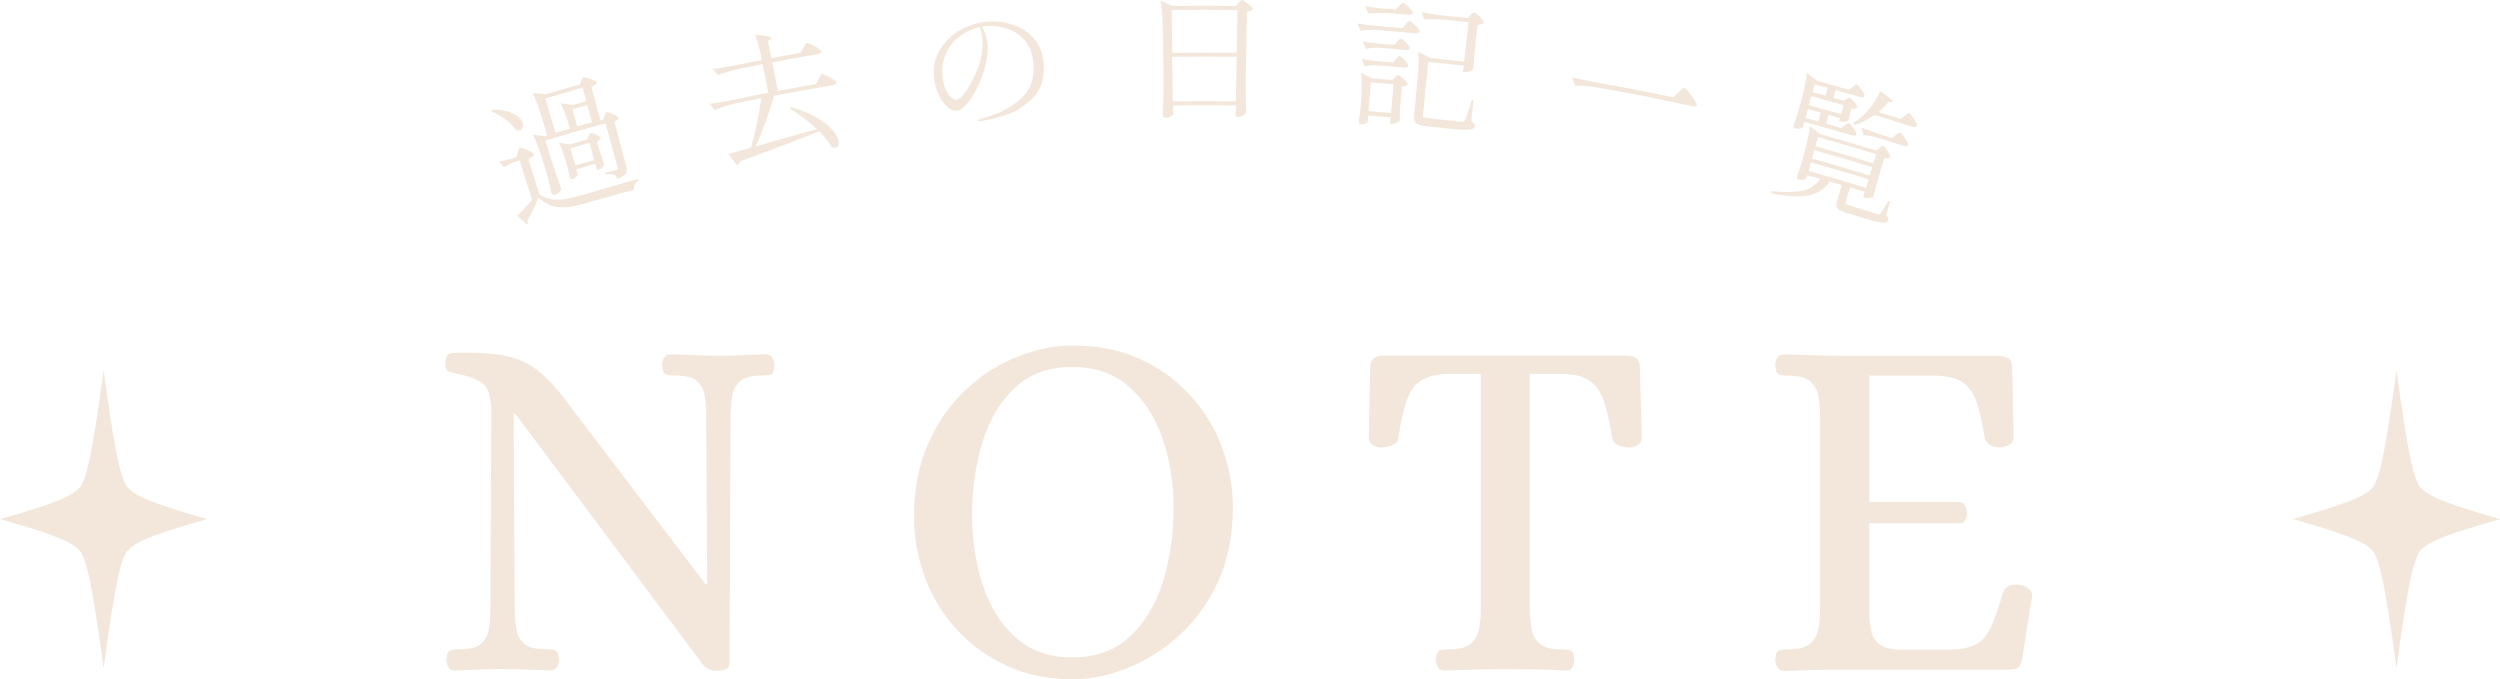 <?xml version="1.0" encoding="UTF-8"?>
<svg id="_レイヤー_2" data-name="レイヤー 2" xmlns="http://www.w3.org/2000/svg" viewBox="0 0 180.9 49.15">
  <defs>
    <style>
      .cls-1 {
        fill: #f2e7da;
        stroke-width: 0px;
      }
    </style>
  </defs>
  <g id="text">
    <g>
      <g>
        <path class="cls-1" d="m32.95,48.53c-.24,0-.41-.08-.5-.25-.1-.17-.14-.35-.14-.54.02-.41.12-.64.29-.68.17-.05.37-.07.61-.07.77,0,1.3-.14,1.6-.41.3-.28.49-.62.56-1.04.07-.42.11-.86.11-1.31l.07-14.29c0-1.13-.19-1.85-.58-2.16-.38-.31-1-.55-1.84-.72-.36-.07-.6-.14-.72-.2-.12-.06-.18-.27-.18-.63,0-.41.14-.63.43-.67s.62-.05,1.01-.05c1.34,0,2.43.11,3.26.32.83.22,1.56.6,2.2,1.15.64.55,1.33,1.33,2.07,2.34l9.86,12.96h.11l-.07-12.35c0-.46-.04-.89-.11-1.31-.07-.42-.26-.77-.56-1.04-.3-.28-.83-.41-1.6-.41-.24,0-.44-.02-.61-.07-.17-.05-.28-.28-.32-.68,0-.19.05-.37.16-.54s.27-.25.49-.25c.53.02.95.04,1.28.05.32.01.65.02.97.04.32.01.73.02,1.21.02s.88,0,1.19-.02c.31-.01.63-.02.95-.04.32-.01.74-.03,1.24-.05.24,0,.41.08.5.25.1.17.14.35.14.54-.02.41-.11.64-.27.68-.16.05-.37.07-.63.07-.74,0-1.27.14-1.58.41-.31.28-.5.62-.56,1.04-.06.42-.1.86-.13,1.31l-.07,18.14c-.02.19-.14.32-.34.38-.2.06-.39.09-.56.09-.46,0-.8-.16-1.04-.47l-13.57-18.14h-.11l.07,14.29c.02.46.07.89.13,1.31.06.42.25.77.56,1.04.31.28.84.41,1.58.41.26,0,.48.02.65.07.17.05.26.28.29.68,0,.19-.05.37-.16.54-.11.17-.27.25-.49.25-.5-.02-.93-.04-1.28-.05-.35-.01-.68-.02-1.01-.04-.32-.01-.73-.02-1.21-.02s-.87,0-1.17.02c-.3.01-.61.02-.92.04-.31.01-.73.03-1.26.05Z"/>
        <path class="cls-1" d="m77.62,49.15c-1.75,0-3.34-.32-4.75-.97-1.42-.65-2.63-1.52-3.64-2.63-1.01-1.1-1.78-2.36-2.3-3.76s-.79-2.87-.79-4.41c0-1.99.34-3.76,1.03-5.29.68-1.54,1.59-2.83,2.72-3.89,1.13-1.06,2.37-1.85,3.73-2.39,1.36-.54,2.69-.81,4.01-.81,1.8,0,3.41.32,4.84.97,1.43.65,2.65,1.52,3.65,2.63,1.01,1.1,1.78,2.36,2.3,3.76.53,1.4.79,2.86.79,4.37,0,1.99-.35,3.76-1.04,5.29-.7,1.54-1.62,2.83-2.77,3.89-1.15,1.06-2.41,1.86-3.76,2.41-1.36.55-2.69.83-4.01.83Zm-.04-1.58c1.7,0,3.1-.5,4.18-1.51s1.88-2.33,2.39-3.98c.52-1.64.77-3.43.77-5.35,0-1.8-.27-3.47-.81-5.02s-1.35-2.8-2.43-3.74c-1.08-.95-2.45-1.42-4.1-1.42s-3.05.5-4.12,1.49c-1.07,1-1.85,2.3-2.36,3.92-.5,1.62-.76,3.39-.76,5.31,0,1.8.26,3.49.77,5.06.52,1.57,1.31,2.84,2.39,3.8,1.08.96,2.44,1.44,4.07,1.44Z"/>
        <path class="cls-1" d="m104.55,48.53c-.24,0-.41-.08-.5-.25-.1-.17-.14-.35-.14-.54.02-.41.12-.64.29-.68.17-.05.37-.07.61-.07.77,0,1.31-.14,1.62-.41.31-.28.51-.62.59-1.04.08-.42.13-.86.13-1.31v-17.17h-2.48c-.82.02-1.45.2-1.91.52-.46.32-.79.83-1.01,1.51-.22.68-.41,1.57-.58,2.65-.02.22-.17.38-.45.49s-.55.16-.81.16c-.17,0-.35-.06-.56-.18-.2-.12-.31-.3-.31-.54l.11-5.08c0-.34.1-.56.29-.68.19-.12.42-.18.68-.18h17.6c.26,0,.49.06.67.18.18.12.27.35.27.68l.14,5.08c0,.24-.1.42-.31.54-.2.12-.4.18-.59.18-.24,0-.49-.05-.76-.16-.26-.11-.42-.27-.47-.49-.17-1.08-.37-1.96-.59-2.65-.23-.68-.56-1.19-1.01-1.51-.44-.32-1.09-.5-1.93-.52h-2.45v17.17c.02.46.07.89.14,1.31.07.42.27.77.59,1.04.32.28.86.41,1.6.41.24,0,.44.02.61.07.17.05.26.28.29.68,0,.19-.05.37-.14.54-.1.17-.26.25-.5.25-.77-.05-1.49-.08-2.18-.09-.68-.01-1.37-.02-2.07-.02-1.44,0-2.94.04-4.5.11Z"/>
        <path class="cls-1" d="m129.07,48.53c-.22,0-.37-.08-.47-.25-.1-.17-.14-.35-.14-.54.02-.41.12-.64.29-.68.17-.05.37-.07.61-.07.77,0,1.31-.14,1.62-.41.31-.28.51-.62.59-1.04.08-.42.13-.86.13-1.31v-14.29c0-.46-.04-.89-.13-1.31-.08-.42-.28-.77-.59-1.04-.31-.28-.85-.41-1.62-.41-.24,0-.44-.02-.61-.07-.17-.05-.26-.28-.29-.68,0-.19.05-.37.14-.54.1-.17.25-.25.47-.25.79.02,1.52.05,2.2.07.67.02,1.37.04,2.09.04h11.3c.26,0,.49.06.67.18.18.12.27.35.27.68l.11,5.04c0,.24-.11.42-.34.54-.23.12-.44.18-.63.18-.26,0-.5-.05-.72-.16-.22-.11-.35-.27-.4-.49-.17-1.08-.37-1.95-.59-2.61-.23-.66-.56-1.14-1.01-1.44-.44-.3-1.09-.46-1.93-.49h-4.82v9.14h6.52c.19.02.33.12.41.29.08.17.13.35.13.54,0,.17-.04.33-.13.49-.08.16-.22.23-.41.23h-6.52v6.8c.02.31.07.65.14,1.03.07.37.28.69.63.95.35.26.93.38,1.75.36h3.31c.84-.02,1.48-.16,1.93-.41.44-.25.8-.68,1.06-1.28.26-.6.55-1.43.86-2.48.1-.24.26-.4.49-.47.23-.07.47-.08.74-.04.19.02.39.11.59.25.2.14.29.34.27.58l-.72,4.54c-.07.34-.19.55-.34.63-.16.08-.39.13-.7.13h-11.88c-.72,0-1.42,0-2.11.02-.68.01-1.42.04-2.21.09Z"/>
      </g>
      <path class="cls-1" d="m9.15,35.19c-.42-.8-.74-1.75-1.65-8.4-.91,6.66-1.23,7.61-1.65,8.4-.55.61-1.21,1.06-5.85,2.37,4.63,1.31,5.29,1.77,5.85,2.37.42.8.74,1.75,1.65,8.4.91-6.66,1.23-7.61,1.65-8.4.55-.61,1.21-1.06,5.85-2.37-4.63-1.31-5.29-1.77-5.85-2.37Z"/>
      <path class="cls-1" d="m175.06,35.19c-.42-.8-.74-1.75-1.65-8.4-.91,6.66-1.23,7.61-1.65,8.4-.55.61-1.21,1.06-5.85,2.37,4.63,1.31,5.29,1.77,5.85,2.37.42.8.74,1.75,1.65,8.4.91-6.66,1.23-7.61,1.65-8.4.55-.61,1.21-1.06,5.85-2.37-4.63-1.31-5.29-1.77-5.85-2.37Z"/>
      <g>
        <path class="cls-1" d="m37.47,11.03s.03-.08.04-.14c.02-.06.03-.11.05-.15.02-.03.04-.05.06-.06.04-.01.14.01.31.08.16.06.32.14.47.22.15.09.23.15.25.2-.05.11-.19.22-.42.32.27.86.53,1.71.8,2.57.3.18.6.3.9.35.3.05.63.04.99-.02.36-.06.85-.18,1.44-.36,1.77-.51,3.05-.87,3.82-1.1.01.05.02.09.04.14-.13.06-.22.15-.28.26-.06.11-.08.24-.06.39-1.12.3-2.23.61-3.34.93-.61.18-1.11.29-1.51.33-.4.04-.76.01-1.08-.09-.32-.1-.65-.3-.99-.59-.1.26-.23.54-.39.87-.16.32-.3.6-.42.82.01,0,.02.03.03.06.02.06,0,.12-.05.18-.23-.21-.46-.41-.7-.62.25-.24.61-.63,1.07-1.16-.3-.95-.6-1.9-.9-2.85-.14.04-.28.09-.42.13-.23.08-.45.2-.68.36-.13-.14-.26-.27-.39-.41.25-.04.54-.1.87-.2.13-.04.27-.09.4-.13.02-.11.05-.22.07-.33Zm-1.84-3.1c.65,0,1.16.1,1.53.3.37.2.59.42.67.67.04.12.04.23,0,.33-.04.1-.11.16-.2.19-.09.03-.2.03-.31,0-.14-.26-.38-.52-.73-.77-.34-.25-.69-.45-1.04-.6.03-.03.06-.07.09-.1Zm8.12.46s.02-.06.04-.11c.02-.05.03-.09.05-.11.02-.03.04-.04.06-.05.04-.01.13,0,.27.06.14.05.28.11.4.19.13.07.19.13.21.18-.02.04-.06.09-.12.14-.06.05-.12.09-.2.12.28,1.06.57,2.12.85,3.18.04.15.06.29.04.39-.01.11-.07.21-.18.3-.1.09-.27.18-.5.27-.06-.16-.14-.26-.23-.3-.12-.05-.33-.06-.63-.02-.01-.05-.03-.1-.04-.14.44-.09.71-.14.81-.17.06-.02.1-.04.11-.07.02-.03.02-.08,0-.13-.29-1.07-.58-2.14-.87-3.2-1.45.39-2.9.81-4.35,1.24.13.43.26.87.39,1.3.25.79.5,1.53.76,2.23-.03.08-.09.16-.18.24-.09.08-.19.14-.31.18-.05.01-.09,0-.13-.02-.04-.03-.07-.07-.09-.12-.08-.37-.21-.86-.37-1.48-.08-.27-.17-.55-.25-.82-.24-.8-.49-1.44-.73-1.92.29.04.58.07.88.11.05-.02.11-.03.16-.05-.11-.38-.23-.77-.34-1.15-.24-.8-.48-1.45-.72-1.92.32.03.63.05.95.08.82-.24,1.64-.48,2.47-.71.03-.08.06-.16.09-.24,0-.02.02-.06.04-.11.02-.05.04-.09.06-.11.02-.03.04-.04.07-.05.04-.01.14,0,.3.05.16.04.31.1.45.16.14.07.22.12.23.17-.03.06-.07.12-.13.16-.06.05-.15.09-.28.14.22.81.44,1.62.66,2.43.07-.02.15-.04.22-.06.03-.08.05-.16.08-.24Zm-4.29-1.27c.25.83.49,1.66.74,2.49.35-.1.69-.2,1.04-.3-.21-.74-.43-1.35-.66-1.83.3.04.59.07.89.11.32-.09.64-.18.96-.27-.09-.32-.18-.65-.27-.97-.9.25-1.79.51-2.69.77Zm3.12,2.75s.03-.07.05-.13c.03-.06.06-.1.1-.11.07-.02.21.02.41.11.21.09.32.18.34.25-.01.04-.04.08-.1.13-.05.05-.11.09-.18.11.05.19.11.39.16.58.04.11.07.23.11.34.08.27.16.51.25.74-.01.07-.06.14-.16.23-.1.09-.19.14-.28.17-.03,0-.05.01-.08.02-.04-.15-.08-.3-.13-.45-.46.13-.91.26-1.37.39.04.13.08.27.12.4,0,.03-.03.08-.12.15-.09.07-.18.13-.28.16-.04.01-.08,0-.12-.03-.04-.03-.06-.07-.08-.12-.03-.17-.06-.33-.1-.48-.02-.07-.04-.15-.05-.22-.04-.15-.09-.29-.13-.44-.16-.54-.32-.98-.49-1.34.26.04.51.08.77.12.42-.12.85-.24,1.27-.36.02-.07.05-.14.07-.21Zm-1.31.85c.12.42.24.83.36,1.25.46-.13.91-.26,1.37-.39-.12-.42-.23-.83-.35-1.25-.46.13-.92.26-1.38.4Zm.15-2.81c.12.41.24.83.35,1.24.36-.1.71-.2,1.07-.3-.11-.41-.23-.83-.34-1.24-.36.1-.72.2-1.08.3Z"/>
        <path class="cls-1" d="m58.13,3.48s.05-.09.09-.16c.03-.07.06-.12.09-.15.02-.03.05-.05.08-.06.04,0,.15.03.32.11.17.08.33.17.48.27.15.1.23.17.24.22,0,.11-.08.18-.22.2-1.11.19-2.22.39-3.32.6.13.69.26,1.38.39,2.07.93-.18,1.85-.34,2.78-.5.06-.12.12-.24.17-.35.02-.04.05-.09.08-.16.03-.07.06-.12.09-.16.03-.04.05-.05.08-.06.04,0,.15.03.32.11.17.08.33.18.49.28.15.1.24.18.24.22-.01.11-.09.18-.23.2-1.43.24-2.86.49-4.28.76-.18.62-.39,1.28-.64,1.95-.25.68-.48,1.25-.71,1.73.88-.25,2.35-.69,4.44-1.26-.57-.54-1.22-1.03-1.95-1.48.04-.04.07-.07.11-.11.75.23,1.38.49,1.88.79.5.3.87.6,1.12.89.24.3.38.56.42.79.02.13.01.23-.03.31-.04.08-.11.13-.2.15-.09.02-.2,0-.31-.06-.17-.32-.45-.69-.86-1.11-1.51.59-3.43,1.31-5.75,2.18-.04.12-.1.21-.2.27-.21-.28-.42-.55-.63-.82.27-.07.82-.22,1.63-.45.14-.49.28-1.08.43-1.76.14-.68.25-1.29.32-1.83-.62.12-1.24.25-1.86.38-.48.11-.99.26-1.51.47-.12-.15-.24-.29-.37-.44.38-.04.84-.12,1.38-.22.95-.2,1.9-.4,2.86-.58-.13-.69-.27-1.38-.4-2.07-.57.11-1.13.22-1.7.34-.49.11-1,.26-1.53.46-.13-.15-.26-.3-.39-.45.39-.04.86-.12,1.4-.22.72-.15,1.44-.29,2.16-.43-.14-.74-.31-1.35-.49-1.82.75.04,1.14.12,1.16.22,0,.03-.02.07-.07.11-.05.05-.11.09-.16.14.08.41.15.81.23,1.22.71-.14,1.42-.27,2.13-.39.06-.12.12-.23.18-.35Z"/>
        <path class="cls-1" d="m73.2,1.76c.61.18,1.14.51,1.58.99.44.48.69,1.11.74,1.91.07,1.04-.2,1.85-.81,2.45-.61.6-1.27,1.01-1.99,1.23-.72.23-1.32.37-1.82.42-.09,0-.14,0-.15-.04,0-.04.13-.1.39-.17,1.14-.31,2.04-.78,2.73-1.4.68-.62.99-1.45.92-2.48-.05-.7-.25-1.27-.61-1.7-.35-.43-.79-.73-1.3-.9-.51-.17-1.03-.23-1.57-.18-.12.01-.21.02-.26.04.11.16.2.37.27.61.07.24.12.46.14.66.05.49-.03,1.07-.21,1.73-.17.61-.38,1.15-.63,1.61-.25.46-.49.82-.74,1.07-.24.25-.45.39-.61.4-.24.03-.49-.07-.73-.28-.24-.21-.45-.5-.62-.87-.17-.37-.28-.76-.33-1.18-.09-.72.03-1.38.37-1.98.33-.6.81-1.1,1.43-1.47.62-.37,1.29-.6,2.01-.66.59-.05,1.19,0,1.8.19Zm-2.31.2c-.54.12-1.03.35-1.47.69-.44.34-.77.76-.99,1.26-.22.5-.3,1.05-.23,1.64.05.4.13.72.26.98.13.25.26.44.4.55.14.11.24.16.32.16.17-.02.36-.17.57-.44.21-.27.4-.57.57-.9.33-.62.55-1.18.66-1.68.12-.5.15-1,.1-1.48-.03-.29-.09-.55-.19-.77Z"/>
        <path class="cls-1" d="m84.87,7.84c0,.08.01.15.02.22,0,.07.01.11.02.14-.01.08-.07.15-.18.22-.11.07-.24.1-.38.11-.05,0-.1-.02-.15-.06-.05-.04-.07-.09-.07-.13.02-.39.04-.78.05-1.15.01-.37.02-.86.02-1.46-.02-1.21-.04-2.43-.06-3.64-.01-.84-.07-1.52-.18-2.05.29.13.59.26.88.39,1.53-.02,3.07-.02,4.6,0,.06-.07.12-.14.17-.22.01-.02.04-.05.08-.09.04-.04.07-.07.1-.09.03-.02.06-.03.08-.03.04,0,.13.05.26.14.13.09.26.19.37.3.11.11.17.19.17.23-.08.09-.23.15-.44.18-.03,1.66-.06,3.31-.09,4.97,0,.83.01,1.61.04,2.35-.06.07-.15.13-.28.2-.13.07-.26.1-.37.1-.04,0-.07-.02-.1-.06-.02-.04-.03-.09-.03-.14.02-.12.03-.24.05-.36,0-.09,0-.19,0-.28-1.52-.02-3.04-.02-4.56,0,0,.07,0,.14,0,.21Zm4.62-4.02c.02-1.03.03-2.07.05-3.1-1.59-.02-3.17-.02-4.76,0,.01,1.03.03,2.07.04,3.1,1.56-.02,3.11-.02,4.67,0Zm-4.67.29c.01,1.08.03,2.15.04,3.23,1.52-.02,3.05-.02,4.57,0,.02-1.08.03-2.15.05-3.23-1.55-.02-3.11-.02-4.66,0Z"/>
        <path class="cls-1" d="m99.72,2.17c-.4-.02-.83,0-1.27.05-.08-.17-.15-.34-.23-.52.39.07.85.12,1.4.18.62.05,1.25.1,1.87.15.07-.09.14-.18.21-.26.02-.02.06-.06.1-.11.04-.05.08-.09.11-.11.03-.02.06-.03.09-.03.04,0,.13.06.25.17.13.11.24.22.34.34.1.12.15.2.15.25-.04.1-.13.14-.27.13-.92-.08-1.83-.16-2.75-.23Zm1.51-1.72s.06-.06.1-.11c.04-.05.08-.08.11-.11.03-.02.06-.03.09-.03.04,0,.12.06.24.16.12.1.23.21.33.33.1.12.15.2.14.24-.04.1-.13.15-.28.14-.45-.04-.89-.08-1.34-.11-.5-.03-1.04-.03-1.6.02-.08-.18-.15-.35-.23-.53.39.07.86.13,1.41.18.27.02.53.04.8.06.07-.08.15-.17.23-.25Zm-1.5,3.01c-.28-.01-.58.01-.89.07-.08-.18-.15-.35-.23-.53.38.07.84.13,1.39.18.3.02.59.05.89.07.07-.08.13-.16.2-.23.03-.03.08-.08.13-.14.06-.06.11-.09.15-.09.07,0,.2.1.38.29.18.19.27.32.27.4-.04.1-.13.15-.28.14-.67-.06-1.34-.12-2.02-.17Zm-.1,1.27c-.28-.02-.57,0-.88.07-.07-.18-.15-.35-.22-.53.38.07.84.13,1.38.18.29.02.59.05.88.07.07-.08.13-.16.2-.23.03-.03.07-.08.13-.14.06-.06.11-.09.15-.09.07,0,.2.1.38.29.18.19.27.32.26.4-.04.1-.13.15-.27.14-.67-.06-1.33-.11-2-.17Zm-.65,4.09s-.06.08-.17.12c-.11.04-.23.06-.35.05-.04,0-.07-.03-.1-.07-.03-.04-.04-.09-.04-.14.05-.27.09-.61.13-1.01.01-.21.03-.41.04-.62.05-.75.06-1.38,0-1.89.25.13.51.27.76.41.5.04,1,.08,1.5.12.06-.06.11-.12.17-.18.02-.02.06-.05.11-.1.05-.05.1-.07.14-.07.04,0,.12.05.24.14.12.09.22.19.32.3.1.11.14.18.14.23-.09.09-.23.14-.43.16-.03.28-.05.56-.08.85-.05.68-.07,1.22-.08,1.63-.05.05-.13.1-.26.15-.13.05-.24.07-.34.06-.03,0-.06,0-.09,0,.01-.16.03-.31.04-.47-.54-.05-1.08-.09-1.62-.13-.01.16-.02.32-.04.48Zm.21-2.86c-.05.69-.1,1.39-.16,2.08.54.04,1.08.08,1.63.13.06-.69.12-1.39.18-2.08-.55-.05-1.1-.09-1.65-.13Zm7.22-4.87s.07-.06.12-.12c.06-.06.11-.08.15-.08.04,0,.12.06.24.17.12.11.22.22.32.35.1.12.14.21.14.25-.09.08-.25.13-.46.15-.04.36-.09.73-.13,1.09-.09.92-.15,1.62-.18,2.12-.05.06-.14.1-.29.15-.14.04-.26.06-.36.05-.03,0-.07,0-.1-.01.02-.15.04-.3.05-.46-.85-.1-1.7-.19-2.56-.27-.13,1.26-.25,2.52-.38,3.78-.01.11.01.18.07.22.06.04.2.07.42.09.4.04.79.08,1.19.13.64.07,1.01.11,1.12.11.06,0,.11,0,.14-.02.03-.02.06-.05.09-.1.09-.15.25-.63.5-1.45.04,0,.08,0,.12.01-.05.52-.1,1.03-.16,1.55.1.05.17.1.21.15.04.05.05.1.05.17-.01.11-.08.18-.2.22-.12.04-.33.06-.63.05-.3,0-.75-.05-1.33-.11-.42-.05-.84-.09-1.25-.13-.29-.03-.51-.07-.65-.13-.14-.05-.24-.13-.29-.24-.05-.11-.06-.25-.04-.45.08-.85.16-1.69.24-2.54.08-.84.1-1.52.06-2.05.29.15.58.3.87.46.81.08,1.62.17,2.44.26.11-.95.22-1.9.33-2.85-.53-.06-1.06-.12-1.59-.18-.5-.05-1.04-.05-1.6-.02-.08-.18-.15-.36-.23-.53.39.08.85.15,1.4.22.65.07,1.3.14,1.95.21.07-.07.13-.14.2-.21Z"/>
        <path class="cls-1" d="m121.45,6.7s.1-.09.17-.16c.07-.07.13-.11.17-.14.04-.03.08-.04.1-.03.04,0,.14.11.3.29.16.19.3.38.43.58.13.2.19.32.18.36-.05.1-.16.13-.33.09-2.3-.51-4.62-.97-6.94-1.37-.49-.08-1.01-.12-1.57-.13-.07-.2-.13-.4-.2-.6.37.1.83.2,1.36.31,1.98.34,3.96.72,5.94,1.14.12-.11.25-.23.37-.34Z"/>
        <path class="cls-1" d="m135.97,10.7s.06-.04.11-.07c.04-.03.08-.05.11-.06.03-.01.06-.01.08,0,.07.02.17.15.32.38.15.23.21.38.18.45-.05.03-.11.05-.18.06-.08.01-.16,0-.24,0-.1.31-.2.62-.29.94-.23.79-.39,1.4-.5,1.82-.05.05-.15.08-.29.1-.14.02-.26.01-.36-.02-.03-.01-.07-.02-.1-.03.04-.13.08-.26.12-.39-.35-.11-.71-.22-1.06-.32-.11.36-.22.71-.32,1.07-.02.06,0,.1.03.13.04.03.14.07.31.12.34.1.68.21,1.02.32.54.17.85.27.95.29.05.02.09.02.12.02.03,0,.06-.03.1-.06.07-.08.26-.39.57-.91.04.01.08.03.12.04-.1.34-.2.68-.3,1.02.08.06.13.12.16.17.02.05.02.11,0,.17-.03.1-.1.15-.21.17-.11.02-.29,0-.55-.05-.26-.06-.64-.16-1.15-.32-.37-.11-.73-.23-1.1-.34-.25-.08-.43-.15-.54-.22-.11-.07-.18-.15-.2-.24-.02-.09,0-.21.04-.36.12-.4.24-.79.35-1.19-.29-.09-.58-.17-.87-.26-.39.57-.92.9-1.58,1.02-.67.11-1.55.06-2.64-.15,0-.06,0-.12,0-.17.95.1,1.69.09,2.24-.03.55-.12.98-.41,1.28-.86-.31-.09-.62-.18-.93-.26-.02.08-.05.16-.07.24,0,.03-.08.06-.2.08-.13.02-.25.01-.36-.02-.05-.01-.08-.04-.1-.09-.02-.05-.02-.1,0-.15.1-.27.22-.62.35-1.04.06-.21.12-.42.17-.63.21-.77.35-1.42.41-1.95.23.19.47.38.7.57,1.36.38,2.72.78,4.08,1.2.07-.05.14-.1.21-.15Zm-2.51-1.62s.07-.05.12-.08c.05-.03.09-.06.12-.07.03-.01.06-.01.09,0,.04.01.11.08.2.19.09.12.18.23.25.36.07.12.1.2.09.25-.05.1-.14.12-.28.08-1.16-.34-2.32-.67-3.48-.99-.04.13-.07.26-.11.4,0,.03-.07.06-.19.08-.12.02-.24.02-.38-.02-.04-.01-.07-.04-.09-.09-.02-.05-.02-.1,0-.15.1-.28.23-.65.36-1.1.06-.22.12-.44.18-.66.22-.81.35-1.48.4-2.02.26.2.52.4.77.6.76.21,1.52.42,2.27.64.09-.06.17-.12.26-.19.03-.02.07-.05.12-.09.05-.04.09-.06.12-.08.03-.02.06-.02.09-.01.07.02.18.14.34.37.15.23.22.37.2.45-.06.09-.16.12-.3.08-.59-.17-1.19-.35-1.78-.51-.05.19-.11.37-.16.56.25.07.5.14.75.21.06-.04.13-.07.19-.11.03-.01.07-.04.12-.07.05-.03.1-.04.14-.03.07.02.18.13.33.32.15.19.22.32.2.39-.11.07-.25.09-.42.06-.03.1-.06.2-.09.3-.01.07-.03.14-.06.23-.02.11-.04.21-.06.32-.04.04-.13.08-.26.1-.13.02-.24.02-.34-.01-.03,0-.06-.02-.09-.03.02-.07.04-.14.06-.21-.28-.08-.55-.16-.83-.24-.06.21-.12.42-.18.64.36.1.73.21,1.09.31.08-.06.16-.12.24-.18Zm-1.37-2.16c.05-.19.1-.37.16-.56-.31-.09-.63-.17-.94-.26-.05.19-.1.37-.15.56.31.09.63.17.94.26Zm1.13,1.34c.06-.22.13-.44.19-.65-.78-.22-1.56-.44-2.34-.66-.06.22-.12.44-.18.66.78.21,1.55.43,2.33.65Zm-2.58.27c.31.08.62.17.93.26.06-.21.12-.42.18-.64-.31-.09-.62-.17-.93-.26-.06.21-.12.42-.17.64Zm4.92,3.29c.07-.22.14-.44.2-.66-1.4-.43-2.81-.85-4.21-1.24-.06.22-.12.44-.19.66,1.4.39,2.8.81,4.2,1.24Zm-4.44-.35c1.39.39,2.79.8,4.17,1.23.06-.2.12-.4.19-.6-1.39-.43-2.79-.84-4.19-1.24-.06.2-.11.4-.17.61Zm4.09,1.51c-1.38-.43-2.77-.84-4.17-1.23-.06.21-.12.41-.17.62,1.39.39,2.77.8,4.15,1.22.06-.2.13-.41.19-.61Zm2.59-4.59s.08-.05.12-.09c.05-.03.09-.06.13-.08.04-.02.08-.03.11-.02.04.01.11.09.21.22.1.13.19.27.26.42.07.14.1.24.09.28-.06.09-.16.11-.3.07-.93-.3-1.85-.59-2.78-.87-.49.35-.97.59-1.46.73-.03-.05-.06-.09-.09-.14.25-.16.49-.34.71-.54.24-.22.49-.5.73-.85.24-.35.41-.66.51-.93.63.42.93.67.9.76,0,.02-.04.03-.11.04-.06,0-.13,0-.19,0-.23.27-.47.51-.72.71.53.16,1.07.33,1.6.5.1-.07.19-.13.29-.2Zm-2.04,1.54c-.29-.08-.6-.13-.93-.14-.04-.19-.08-.37-.12-.56.36.15.81.31,1.33.49.29.09.58.18.86.27.09-.07.18-.14.27-.21.03-.02.07-.05.12-.09.05-.04.1-.07.13-.08.03-.02.07-.02.09-.01.04.01.11.08.21.21.1.13.18.26.26.4.07.14.1.23.09.28-.05.09-.16.12-.31.07-.66-.21-1.33-.42-2-.63Z"/>
      </g>
    </g>
  </g>
</svg>